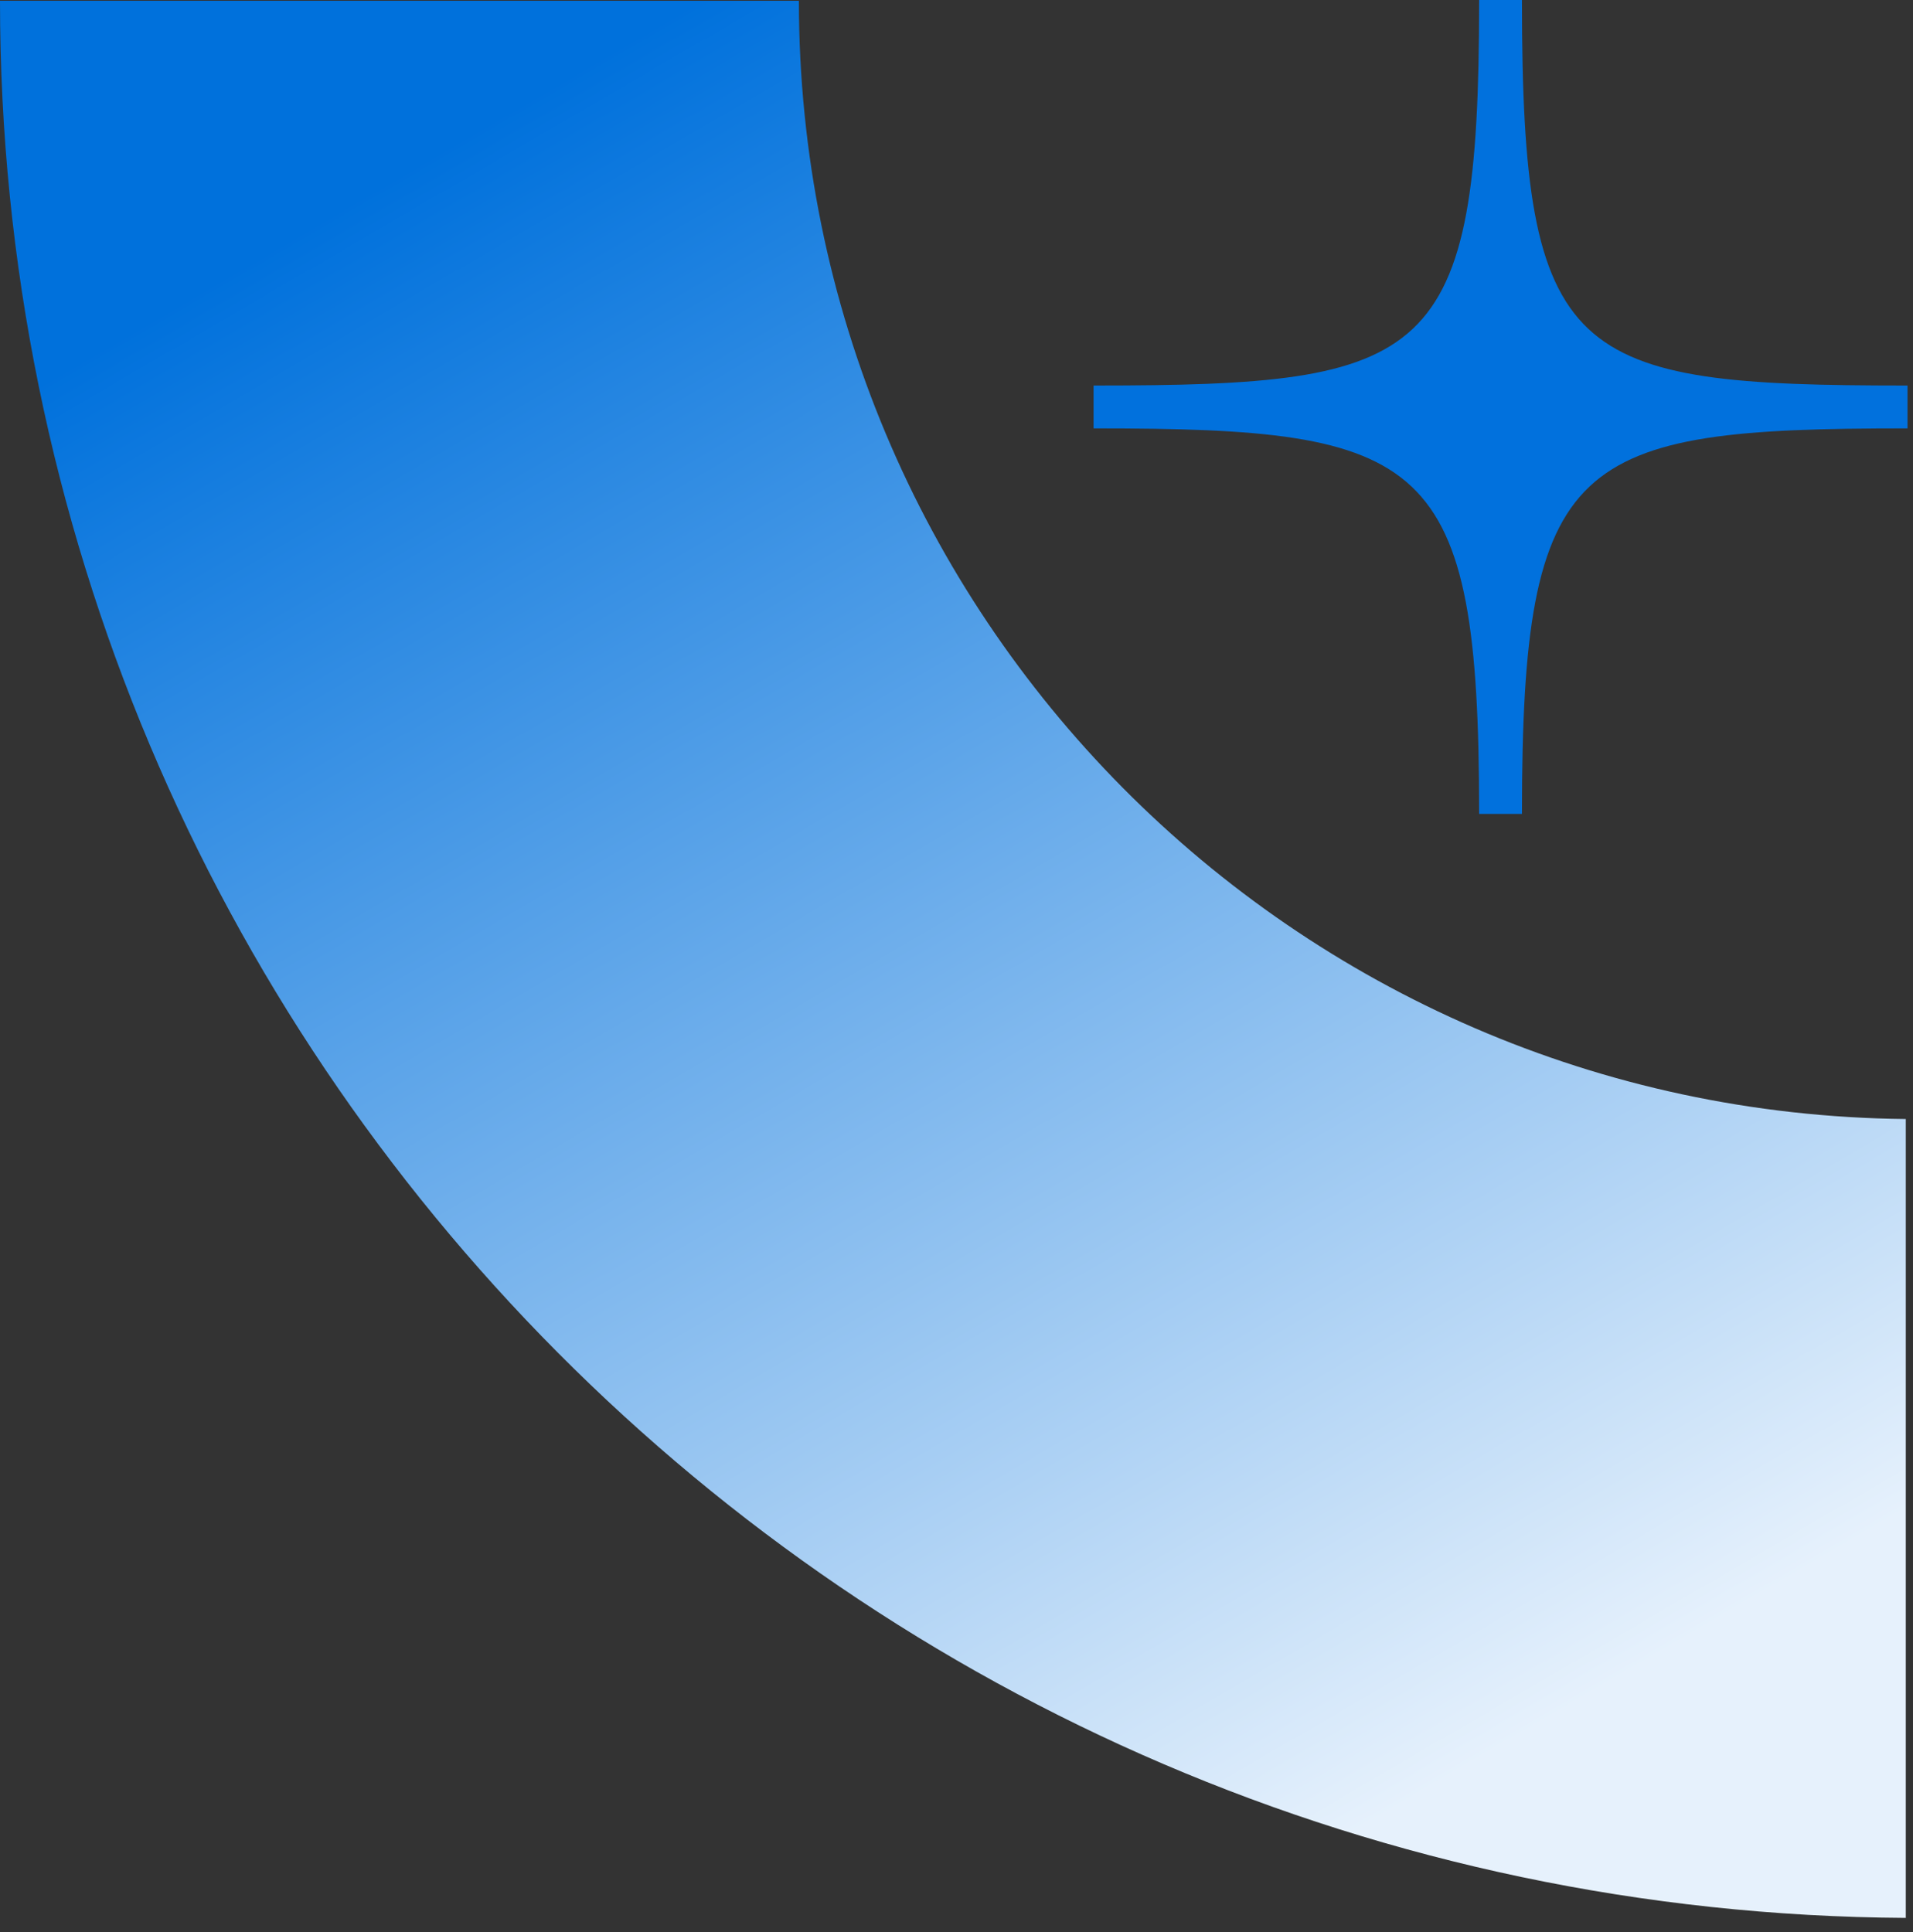 <svg width="100" height="101" viewBox="0 0 100 101" fill="none" xmlns="http://www.w3.org/2000/svg">
<rect x="0" y="0" width="100" height="101" fill="#333333" stroke="none"/>
<path fill-rule="evenodd" clip-rule="evenodd" d="M0 0.041C0 55.192 44.547 99.936 99.623 100.263V58.5C67.613 58.174 41.761 32.128 41.761 0.041H0Z" fill="url(#paint0_linear_359_9013)"/>
<path d="M99.624 20.244V22.305C95.304 22.306 91.884 22.394 89.188 22.816C86.472 23.241 84.477 24.006 83.03 25.37C81.583 26.734 80.694 28.688 80.166 31.467C79.641 34.227 79.472 37.811 79.469 42.459H77.409C77.406 37.811 77.236 34.227 76.712 31.467C76.184 28.688 75.295 26.734 73.848 25.37C72.401 24.006 70.406 23.241 67.69 22.816C64.994 22.394 61.574 22.306 57.254 22.305V20.244C61.618 20.243 65.059 20.166 67.764 19.76C70.488 19.351 72.477 18.605 73.913 17.253C75.35 15.9 76.223 13.952 76.737 11.164C77.248 8.395 77.407 4.786 77.409 0.089H79.469C79.471 4.786 79.63 8.394 80.141 11.164C80.655 13.951 81.527 15.899 82.964 17.252C84.4 18.604 86.39 19.35 89.114 19.76C91.819 20.166 95.26 20.243 99.624 20.244Z" fill="#0171DD" stroke="#0171DD" stroke-width="0.178"/>
<defs>
<linearGradient id="paint0_linear_359_9013" x1="75.021" y1="93.373" x2="24.602" y2="6.932" gradientUnits="userSpaceOnUse">
<stop stop-color="#E6F1FC"/>
<stop offset="1" stop-color="#0071DC"/>
</linearGradient>
</defs>
</svg>
